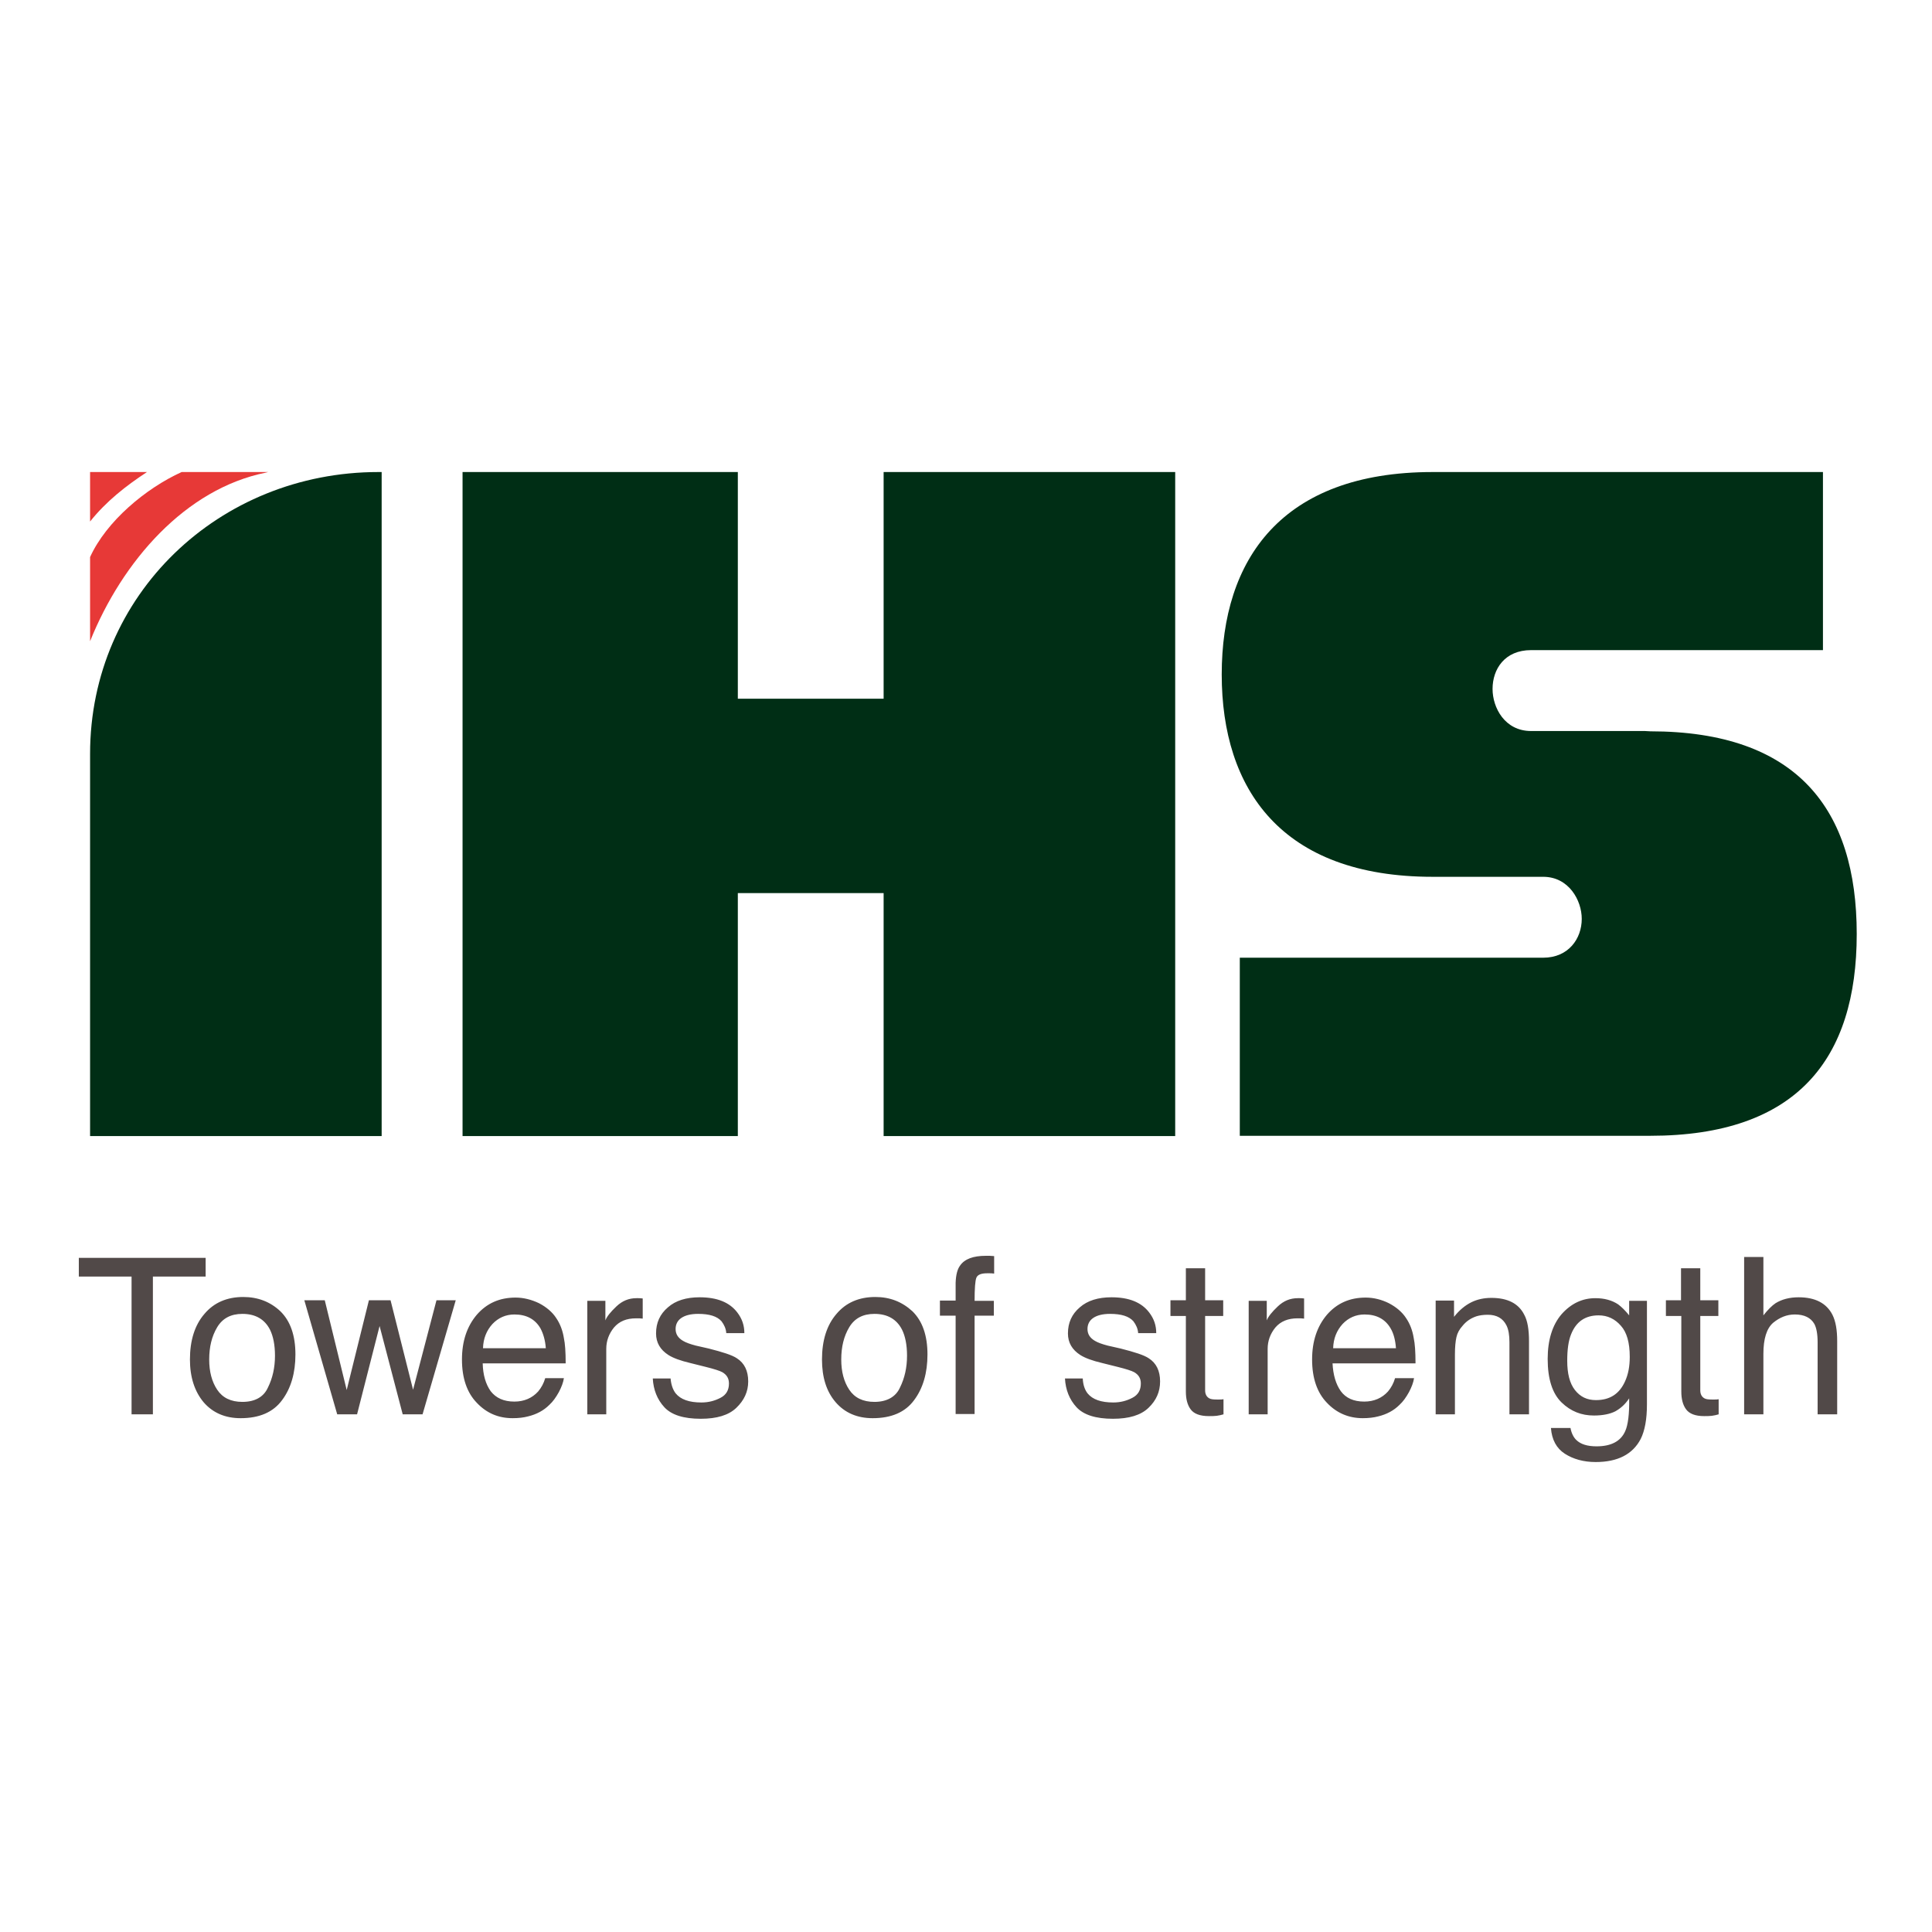 <?xml version="1.0" encoding="utf-8"?>
<!-- Generator: Adobe Illustrator 19.0.0, SVG Export Plug-In . SVG Version: 6.00 Build 0)  -->
<svg version="1.1" id="layer" xmlns="http://www.w3.org/2000/svg" xmlns:xlink="http://www.w3.org/1999/xlink" x="0px" y="0px"
	 viewBox="-153 -46 652 652" style="enable-background:new -153 -46 652 652;" xml:space="preserve">
<style type="text/css">
	.st0{fill:#002E15;}
	.st1{fill:#E73937;}
	.st2{fill:#514948;}
</style>
<path class="st0" d="M402.1,200.7h-38.4c-8.9,0-13-7.9-13-14.2c0-6.7,4.1-13.1,13-13.1h98.5v-60.1H330.5
	c-51.1,0-71.2,29.6-71.2,68.3c0,38.7,20.1,68.3,71.2,68.3h37.3c8.6,0,13,7.9,13,14.2c0,6.7-4.5,13.1-13,13.1H265.4v60.1h138.5
	c49.6,0,69.7-26,69.7-68.1c0-42.1-20.1-68.4-69.7-68.4 M145.2,189.8H96v-76.5H3.1v224.1H96v-82h49.2v82h98.4V113.3h-98.4V189.8z
	 M-122.6,206.2v131.2h98.4V113.3h-1.1c-53.7,0-97.3,41.4-97.3,95.1"/>
<path class="st1" d="M-62.5,113.3h-29.2c-12.1,5.5-25.4,16.6-30.9,28.7v28.4c10.9-27.1,32.2-51.4,59.3-56.9 M-122.6,113.3V130
	c5.5-6.9,12.2-12.1,19.2-16.7H-122.6z"/>
<path class="st2" d="M435.6,431.3h6.5v-20.4c0-5.1,1.1-8.6,3.3-10.5c2.2-1.8,4.6-2.8,7.3-2.8c3.2,0,5.4,1.1,6.6,3.2
	c0.7,1.3,1.1,3.4,1.1,6.2v24.3h6.6v-24.7c0-3.8-0.5-6.7-1.6-8.9c-2-3.9-5.8-5.9-11.4-5.9c-3.1,0-5.7,0.7-7.8,2
	c-1.2,0.8-2.6,2.2-4.1,4.1v-19.7h-6.5V431.3z M414.4,392.8h-5.2v5.3h5.2v25.5c0,2.5,0.5,4.5,1.6,6c1.1,1.5,3.1,2.3,6.1,2.3
	c0.9,0,1.8,0,2.6-0.1c0.8-0.1,1.6-0.3,2.3-0.5v-5.1c-0.5,0.1-0.9,0.1-1.3,0.1c-0.4,0-0.7,0-1,0c-1.2,0-2-0.1-2.5-0.4
	c-0.9-0.5-1.4-1.4-1.4-2.7v-25.1h6.1v-5.3h-6.1V382h-6.5V392.8z M397,411.9c0,3.2-0.5,5.9-1.6,8.3c-1.9,4.2-5.1,6.3-9.8,6.3
	c-3,0-5.3-1.1-7.1-3.4c-1.8-2.3-2.6-5.6-2.6-9.9c0-3.7,0.4-6.7,1.3-8.9c1.7-4.3,4.8-6.4,9.3-6.4c3,0,5.5,1.2,7.5,3.5
	C396,403.6,397,407.1,397,411.9 M385.4,392.1c-4.4,0-8.2,1.8-11.4,5.4c-3.1,3.6-4.7,8.7-4.7,15.1c0,6.8,1.6,11.7,4.7,14.7
	c3.1,3,6.7,4.4,10.9,4.4c3,0,5.4-0.5,7.2-1.4c1.8-1,3.4-2.4,4.7-4.4c0.1,5.3-0.4,9-1.3,11c-1.5,3.5-4.8,5.2-9.7,5.2
	c-3.1,0-5.4-0.7-6.9-2.2c-0.9-0.9-1.6-2.3-1.9-4h-6.6c0.3,4,1.9,6.9,4.7,8.7s6.3,2.8,10.4,2.8c7.4,0,12.5-2.6,15.2-7.8
	c1.4-2.8,2.1-6.7,2.1-11.6v-35h-6v4.9c-1.3-1.6-2.5-2.8-3.7-3.7C391,392.8,388.4,392.1,385.4,392.1 M331.5,431.3h6.5v-20.2
	c0-2.5,0.2-4.5,0.5-5.8c0.3-1.4,1-2.7,2.1-3.9c1.3-1.6,2.9-2.6,4.7-3.2c1-0.3,2.2-0.5,3.8-0.5c3,0,5.1,1.2,6.3,3.6
	c0.7,1.4,1,3.3,1,5.7v24.3h6.6v-24.7c0-3.9-0.5-6.9-1.6-8.9c-1.9-3.8-5.6-5.7-11.1-5.7c-2.5,0-4.8,0.5-6.8,1.5c-2,1-4,2.6-5.8,4.9
	v-5.5h-6.2V431.3z M296.9,409c0.1-3.3,1.2-6,3.2-8.2c2-2.1,4.5-3.2,7.4-3.2c4.1,0,7,1.6,8.8,4.7c1,1.7,1.6,3.9,1.8,6.7H296.9z
	 M307.9,391.9c-5.4,0-9.7,1.9-13.1,5.8c-3.3,3.9-5,8.9-5,15.1c0,6.3,1.7,11.2,5,14.6c3.3,3.5,7.4,5.2,12.1,5.2
	c1.9,0,3.7-0.2,5.2-0.6c2.9-0.7,5.3-2,7.2-3.9c1.2-1.1,2.2-2.5,3.2-4.3c0.9-1.7,1.5-3.3,1.7-4.7h-6.4c-0.5,1.7-1.3,3.2-2.4,4.5
	c-2,2.2-4.7,3.4-8,3.4c-3.6,0-6.2-1.2-7.9-3.5c-1.7-2.4-2.6-5.5-2.8-9.4h28c0-3.9-0.2-6.7-0.6-8.5c-0.4-2.6-1.3-4.9-2.6-6.8
	c-1.3-2-3.3-3.7-5.8-5C313.3,392.6,310.6,391.9,307.9,391.9 M268.3,431.3h6.5v-22.1c0-2.7,0.9-5.1,2.6-7.2c1.8-2.1,4.3-3.1,7.5-3.1
	c0.4,0,0.7,0,1.1,0c0.3,0,0.7,0.1,1.1,0.1v-6.8c-0.7-0.1-1.2-0.1-1.5-0.1s-0.5,0-0.6,0c-2.6,0-4.8,0.9-6.8,2.8
	c-2,1.9-3.2,3.4-3.7,4.7v-6.6h-6.1V431.3z M247.2,392.8H242v5.3h5.2v25.5c0,2.5,0.5,4.5,1.6,6c1.1,1.5,3.1,2.3,6.2,2.3
	c0.9,0,1.8,0,2.6-0.1c0.8-0.1,1.6-0.3,2.3-0.5v-5.1c-0.5,0.1-0.9,0.1-1.3,0.1c-0.4,0-0.7,0-1,0c-1.2,0-2-0.1-2.5-0.4
	c-0.9-0.5-1.4-1.4-1.4-2.7v-25.1h6.1v-5.3h-6.1V382h-6.5V392.8z M206.4,419.2c0.2,3.8,1.5,7.1,3.9,9.7c2.4,2.6,6.5,3.9,12.3,3.9
	c5.4,0,9.4-1.2,12-3.7c2.6-2.5,3.9-5.4,3.9-8.9c0-3.6-1.3-6.2-3.8-7.8c-1.6-1.1-4.8-2.1-9.5-3.3l-4.4-1c-1.9-0.5-3.3-1-4.3-1.6
	c-1.7-1-2.5-2.3-2.5-4c0-1.5,0.6-2.8,1.9-3.7c1.3-0.9,3.2-1.4,5.7-1.4c3.8,0,6.4,0.8,7.9,2.5c0.9,1.2,1.5,2.5,1.6,4h6.1
	c0-2.5-0.7-4.8-2.4-7c-2.6-3.4-6.8-5.1-12.7-5.1c-4.5,0-8.1,1.1-10.7,3.4c-2.7,2.3-4,5.2-4,8.8c0,3.1,1.4,5.5,4.2,7.3
	c1.6,1,4,1.9,7.4,2.7l5.2,1.3c2.8,0.7,4.7,1.3,5.6,1.8c1.5,0.9,2.2,2.1,2.2,3.8c0,2.2-0.9,3.8-2.8,4.8c-1.9,1-4,1.6-6.5,1.6
	c-4.1,0-7-1-8.7-3.1c-0.9-1.2-1.5-2.8-1.6-5H206.4z M169.5,386.9v6h-5.3v5.1h5.3v33.2h6.4v-33.2h6.5V393h-6.5c0-4.2,0.2-6.8,0.6-7.8
	c0.4-1,1.6-1.5,3.6-1.5c0.3,0,0.6,0,0.9,0c0.3,0,0.8,0,1.5,0.1v-5.9c-0.6,0-1-0.1-1.5-0.1c-0.4,0-0.9,0-1.3,0
	c-4.3,0-7.2,1.1-8.7,3.3C170.1,382.3,169.6,384.2,169.5,386.9 M142.4,391.7c-5.5,0-9.9,1.9-13.1,5.7c-3.3,3.8-4.9,9-4.9,15.4
	c0,6,1.5,10.8,4.6,14.4c3.1,3.6,7.3,5.4,12.5,5.4c6.3,0,11-2,14-6.1c3-4,4.5-9.2,4.5-15.4c0-6.4-1.7-11.3-5.1-14.6
	C151.4,393.3,147.3,391.7,142.4,391.7 M142.1,427.1c-3.9,0-6.7-1.4-8.5-4.1c-1.8-2.7-2.7-6.1-2.7-10.2c0-4.3,0.9-7.9,2.7-10.9
	c1.8-3,4.6-4.5,8.5-4.5c4.4,0,7.5,1.8,9.3,5.3c1.1,2.2,1.7,5.2,1.7,8.8c0,4-0.8,7.6-2.4,10.8C149.3,425.4,146.3,427.1,142.1,427.1
	 M67.3,419.2c0.2,3.8,1.5,7.1,3.9,9.7c2.4,2.6,6.5,3.9,12.3,3.9c5.4,0,9.4-1.2,12-3.7c2.6-2.5,4-5.4,4-8.9c0-3.6-1.3-6.2-3.8-7.8
	c-1.6-1.1-4.8-2.1-9.5-3.3l-4.4-1c-1.9-0.5-3.3-1-4.3-1.6c-1.7-1-2.5-2.3-2.5-4c0-1.5,0.6-2.8,1.9-3.7c1.3-0.9,3.2-1.4,5.7-1.4
	c3.8,0,6.4,0.8,7.9,2.5c0.9,1.2,1.5,2.5,1.6,4h6.1c0-2.5-0.7-4.8-2.4-7c-2.6-3.4-6.8-5.1-12.7-5.1c-4.5,0-8.1,1.1-10.7,3.4
	c-2.7,2.3-4,5.2-4,8.8c0,3.1,1.4,5.5,4.2,7.3c1.6,1,4,1.9,7.4,2.7l5.2,1.3c2.8,0.7,4.7,1.3,5.6,1.8c1.5,0.9,2.2,2.1,2.2,3.8
	c0,2.2-0.9,3.8-2.8,4.8s-4,1.6-6.5,1.6c-4.1,0-7-1-8.7-3.1c-0.9-1.2-1.5-2.8-1.7-5H67.3z M45.1,431.3h6.5v-22.1
	c0-2.7,0.9-5.1,2.6-7.2c1.8-2.1,4.2-3.1,7.5-3.1c0.4,0,0.7,0,1.1,0c0.3,0,0.7,0.1,1.1,0.1v-6.8c-0.7-0.1-1.2-0.1-1.5-0.1
	c-0.3,0-0.5,0-0.6,0c-2.6,0-4.8,0.9-6.8,2.8c-2,1.9-3.2,3.4-3.7,4.7v-6.6h-6.1V431.3z M10,409c0.1-3.3,1.2-6,3.2-8.2
	c2-2.1,4.5-3.2,7.4-3.2c4.1,0,7,1.6,8.8,4.7c0.9,1.7,1.6,3.9,1.8,6.7H10z M21,391.9c-5.4,0-9.7,1.9-13.1,5.8c-3.3,3.9-5,8.9-5,15.1
	c0,6.3,1.7,11.2,5,14.6c3.3,3.5,7.3,5.2,12.1,5.2c2,0,3.7-0.2,5.2-0.6c2.9-0.7,5.3-2,7.2-3.9c1.2-1.1,2.2-2.5,3.2-4.3
	c0.9-1.7,1.5-3.3,1.7-4.7H31c-0.5,1.7-1.3,3.2-2.4,4.5c-2,2.2-4.7,3.4-8,3.4c-3.6,0-6.2-1.2-8-3.5c-1.7-2.4-2.6-5.5-2.7-9.4h28
	c0-3.9-0.2-6.7-0.6-8.5c-0.4-2.6-1.3-4.9-2.6-6.8c-1.3-2-3.3-3.7-5.8-5C26.4,392.6,23.7,391.9,21,391.9 M-50.3,392.8l11.1,38.5h6.7
	l7.6-29.8l7.8,29.8h6.7l11.2-38.5h-6.5l-7.9,30.2l-7.6-30.2h-7.3l-7.5,30.3l-7.4-30.3H-50.3z M-70.9,391.7c-5.5,0-9.9,1.9-13.1,5.7
	c-3.3,3.8-4.9,9-4.9,15.4c0,6,1.6,10.8,4.6,14.4c3.1,3.6,7.3,5.4,12.5,5.4c6.3,0,11-2,14-6.1c3-4,4.5-9.2,4.5-15.4
	c0-6.4-1.7-11.3-5.1-14.6C-61.8,393.3-66,391.7-70.9,391.7 M-71.2,427.1c-3.9,0-6.7-1.4-8.5-4.1c-1.8-2.7-2.7-6.1-2.7-10.2
	c0-4.3,0.9-7.9,2.7-10.9c1.8-3,4.6-4.5,8.5-4.5c4.4,0,7.5,1.8,9.3,5.3c1.1,2.2,1.7,5.2,1.7,8.8c0,4-0.8,7.6-2.4,10.8
	C-64,425.4-66.9,427.1-71.2,427.1 M-126.4,378.5v6.3h17.8v46.5h7.2v-46.5h17.8v-6.3H-126.4z"/>
</svg>
